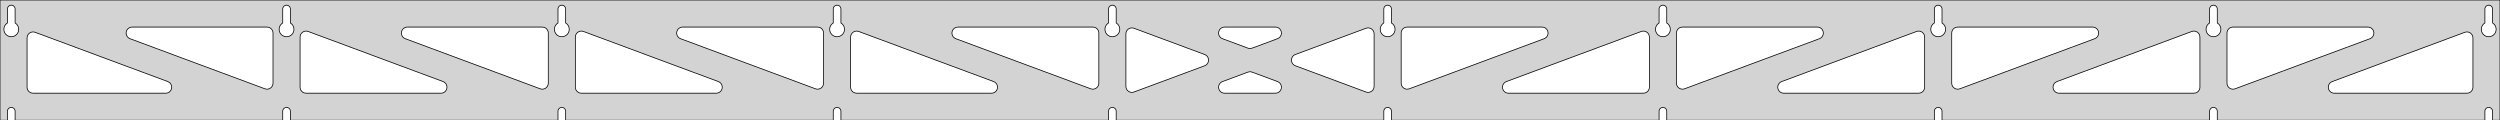<?xml version="1.0" standalone="no"?>
<!DOCTYPE svg PUBLIC "-//W3C//DTD SVG 1.1//EN" "http://www.w3.org/Graphics/SVG/1.1/DTD/svg11.dtd">
<svg width="1663mm" height="80mm" viewBox="0 -80 1663 80" xmlns="http://www.w3.org/2000/svg" version="1.1">
<title>OpenSCAD Model</title>
<path d="
M 1663,-80 L 0,-80 L 0,-0 L 4.95,-0 L 4.95,-6 L 5.006,-6.53
 L 5.17,-7.037 L 5.437,-7.499 L 5.794,-7.895 L 6.225,-8.208 L 6.712,-8.425 L 7.233,-8.536
 L 7.767,-8.536 L 8.288,-8.425 L 8.775,-8.208 L 9.206,-7.895 L 9.563,-7.499 L 9.83,-7.037
 L 9.994,-6.53 L 10.05,-6 L 10.05,-0 L 188.061,-0 L 188.061,-6 L 188.117,-6.53
 L 188.282,-7.037 L 188.548,-7.499 L 188.905,-7.895 L 189.336,-8.208 L 189.823,-8.425 L 190.345,-8.536
 L 190.878,-8.536 L 191.399,-8.425 L 191.886,-8.208 L 192.317,-7.895 L 192.674,-7.499 L 192.941,-7.037
 L 193.105,-6.53 L 193.161,-6 L 193.161,-0 L 371.172,-0 L 371.172,-6 L 371.228,-6.53
 L 371.393,-7.037 L 371.659,-7.499 L 372.016,-7.895 L 372.447,-8.208 L 372.934,-8.425 L 373.456,-8.536
 L 373.989,-8.536 L 374.51,-8.425 L 374.997,-8.208 L 375.428,-7.895 L 375.785,-7.499 L 376.052,-7.037
 L 376.216,-6.53 L 376.272,-6 L 376.272,-0 L 554.283,-0 L 554.283,-6 L 554.339,-6.53
 L 554.504,-7.037 L 554.77,-7.499 L 555.127,-7.895 L 555.558,-8.208 L 556.045,-8.425 L 556.567,-8.536
 L 557.1,-8.536 L 557.621,-8.425 L 558.108,-8.208 L 558.54,-7.895 L 558.896,-7.499 L 559.163,-7.037
 L 559.328,-6.53 L 559.383,-6 L 559.383,-0 L 737.394,-0 L 737.394,-6 L 737.45,-6.53
 L 737.615,-7.037 L 737.881,-7.499 L 738.238,-7.895 L 738.669,-8.208 L 739.156,-8.425 L 739.678,-8.536
 L 740.211,-8.536 L 740.732,-8.425 L 741.219,-8.208 L 741.651,-7.895 L 742.007,-7.499 L 742.274,-7.037
 L 742.439,-6.53 L 742.494,-6 L 742.494,-0 L 920.506,-0 L 920.506,-6 L 920.561,-6.53
 L 920.726,-7.037 L 920.993,-7.499 L 921.349,-7.895 L 921.781,-8.208 L 922.268,-8.425 L 922.789,-8.536
 L 923.322,-8.536 L 923.844,-8.425 L 924.331,-8.208 L 924.762,-7.895 L 925.119,-7.499 L 925.385,-7.037
 L 925.55,-6.53 L 925.606,-6 L 925.606,-0 L 1103.62,-0 L 1103.62,-6 L 1103.67,-6.53
 L 1103.84,-7.037 L 1104.1,-7.499 L 1104.46,-7.895 L 1104.89,-8.208 L 1105.38,-8.425 L 1105.9,-8.536
 L 1106.43,-8.536 L 1106.95,-8.425 L 1107.44,-8.208 L 1107.87,-7.895 L 1108.23,-7.499 L 1108.5,-7.037
 L 1108.66,-6.53 L 1108.72,-6 L 1108.72,-0 L 1286.73,-0 L 1286.73,-6 L 1286.78,-6.53
 L 1286.95,-7.037 L 1287.21,-7.499 L 1287.57,-7.895 L 1288,-8.208 L 1288.49,-8.425 L 1289.01,-8.536
 L 1289.54,-8.536 L 1290.07,-8.425 L 1290.55,-8.208 L 1290.98,-7.895 L 1291.34,-7.499 L 1291.61,-7.037
 L 1291.77,-6.53 L 1291.83,-6 L 1291.83,-0 L 1469.84,-0 L 1469.84,-6 L 1469.89,-6.53
 L 1470.06,-7.037 L 1470.33,-7.499 L 1470.68,-7.895 L 1471.11,-8.208 L 1471.6,-8.425 L 1472.12,-8.536
 L 1472.66,-8.536 L 1473.18,-8.425 L 1473.66,-8.208 L 1474.1,-7.895 L 1474.45,-7.499 L 1474.72,-7.037
 L 1474.88,-6.53 L 1474.94,-6 L 1474.94,-0 L 1652.95,-0 L 1652.95,-6 L 1653.01,-6.53
 L 1653.17,-7.037 L 1653.44,-7.499 L 1653.79,-7.895 L 1654.22,-8.208 L 1654.71,-8.425 L 1655.23,-8.536
 L 1655.77,-8.536 L 1656.29,-8.425 L 1656.77,-8.208 L 1657.21,-7.895 L 1657.56,-7.499 L 1657.83,-7.037
 L 1657.99,-6.53 L 1658.05,-6 L 1658.05,-0 L 1663,-0 z
M 6.986,-55.607 L 6.477,-55.688 L 5.98,-55.821 L 5.499,-56.005 L 5.04,-56.239 L 4.608,-56.52
 L 4.208,-56.844 L 3.844,-57.208 L 3.52,-57.608 L 3.239,-58.04 L 3.005,-58.499 L 2.821,-58.98
 L 2.688,-59.477 L 2.607,-59.986 L 2.58,-60.5 L 2.607,-61.014 L 2.688,-61.523 L 2.821,-62.02
 L 3.005,-62.501 L 3.239,-62.96 L 3.52,-63.392 L 3.844,-63.792 L 4.208,-64.156 L 4.608,-64.48
 L 4.95,-64.702 L 4.95,-74 L 5.006,-74.53 L 5.17,-75.037 L 5.437,-75.499 L 5.794,-75.895
 L 6.225,-76.208 L 6.712,-76.425 L 7.233,-76.536 L 7.767,-76.536 L 8.288,-76.425 L 8.775,-76.208
 L 9.206,-75.895 L 9.563,-75.499 L 9.83,-75.037 L 9.994,-74.53 L 10.05,-74 L 10.05,-64.702
 L 10.392,-64.48 L 10.792,-64.156 L 11.156,-63.792 L 11.48,-63.392 L 11.761,-62.96 L 11.995,-62.501
 L 12.179,-62.02 L 12.312,-61.523 L 12.393,-61.014 L 12.42,-60.5 L 12.393,-59.986 L 12.312,-59.477
 L 12.179,-58.98 L 11.995,-58.499 L 11.761,-58.04 L 11.48,-57.608 L 11.156,-57.208 L 10.792,-56.844
 L 10.392,-56.52 L 9.96,-56.239 L 9.501,-56.005 L 9.02,-55.821 L 8.523,-55.688 L 8.014,-55.607
 L 7.5,-55.58 z
M 1105.65,-55.607 L 1105.14,-55.688 L 1104.65,-55.821 L 1104.17,-56.005 L 1103.71,-56.239 L 1103.27,-56.52
 L 1102.87,-56.844 L 1102.51,-57.208 L 1102.19,-57.608 L 1101.91,-58.04 L 1101.67,-58.499 L 1101.49,-58.98
 L 1101.35,-59.477 L 1101.27,-59.986 L 1101.25,-60.5 L 1101.27,-61.014 L 1101.35,-61.523 L 1101.49,-62.02
 L 1101.67,-62.501 L 1101.91,-62.96 L 1102.19,-63.392 L 1102.51,-63.792 L 1102.87,-64.156 L 1103.27,-64.48
 L 1103.62,-64.702 L 1103.62,-74 L 1103.67,-74.53 L 1103.84,-75.037 L 1104.1,-75.499 L 1104.46,-75.895
 L 1104.89,-76.208 L 1105.38,-76.425 L 1105.9,-76.536 L 1106.43,-76.536 L 1106.95,-76.425 L 1107.44,-76.208
 L 1107.87,-75.895 L 1108.23,-75.499 L 1108.5,-75.037 L 1108.66,-74.53 L 1108.72,-74 L 1108.72,-64.702
 L 1109.06,-64.48 L 1109.46,-64.156 L 1109.82,-63.792 L 1110.15,-63.392 L 1110.43,-62.96 L 1110.66,-62.501
 L 1110.85,-62.02 L 1110.98,-61.523 L 1111.06,-61.014 L 1111.09,-60.5 L 1111.06,-59.986 L 1110.98,-59.477
 L 1110.85,-58.98 L 1110.66,-58.499 L 1110.43,-58.04 L 1110.15,-57.608 L 1109.82,-57.208 L 1109.46,-56.844
 L 1109.06,-56.52 L 1108.63,-56.239 L 1108.17,-56.005 L 1107.69,-55.821 L 1107.19,-55.688 L 1106.68,-55.607
 L 1106.17,-55.58 z
M 1288.76,-55.607 L 1288.25,-55.688 L 1287.76,-55.821 L 1287.28,-56.005 L 1286.82,-56.239 L 1286.39,-56.52
 L 1285.99,-56.844 L 1285.62,-57.208 L 1285.3,-57.608 L 1285.02,-58.04 L 1284.78,-58.499 L 1284.6,-58.98
 L 1284.47,-59.477 L 1284.38,-59.986 L 1284.36,-60.5 L 1284.38,-61.014 L 1284.47,-61.523 L 1284.6,-62.02
 L 1284.78,-62.501 L 1285.02,-62.96 L 1285.3,-63.392 L 1285.62,-63.792 L 1285.99,-64.156 L 1286.39,-64.48
 L 1286.73,-64.702 L 1286.73,-74 L 1286.78,-74.53 L 1286.95,-75.037 L 1287.21,-75.499 L 1287.57,-75.895
 L 1288,-76.208 L 1288.49,-76.425 L 1289.01,-76.536 L 1289.54,-76.536 L 1290.07,-76.425 L 1290.55,-76.208
 L 1290.98,-75.895 L 1291.34,-75.499 L 1291.61,-75.037 L 1291.77,-74.53 L 1291.83,-74 L 1291.83,-64.702
 L 1292.17,-64.48 L 1292.57,-64.156 L 1292.93,-63.792 L 1293.26,-63.392 L 1293.54,-62.96 L 1293.77,-62.501
 L 1293.96,-62.02 L 1294.09,-61.523 L 1294.17,-61.014 L 1294.2,-60.5 L 1294.17,-59.986 L 1294.09,-59.477
 L 1293.96,-58.98 L 1293.77,-58.499 L 1293.54,-58.04 L 1293.26,-57.608 L 1292.93,-57.208 L 1292.57,-56.844
 L 1292.17,-56.52 L 1291.74,-56.239 L 1291.28,-56.005 L 1290.8,-55.821 L 1290.3,-55.688 L 1289.79,-55.607
 L 1289.28,-55.58 z
M 922.541,-55.607 L 922.033,-55.688 L 921.535,-55.821 L 921.054,-56.005 L 920.596,-56.239 L 920.164,-56.52
 L 919.763,-56.844 L 919.399,-57.208 L 919.075,-57.608 L 918.795,-58.04 L 918.561,-58.499 L 918.376,-58.98
 L 918.243,-59.477 L 918.163,-59.986 L 918.136,-60.5 L 918.163,-61.014 L 918.243,-61.523 L 918.376,-62.02
 L 918.561,-62.501 L 918.795,-62.96 L 919.075,-63.392 L 919.399,-63.792 L 919.763,-64.156 L 920.164,-64.48
 L 920.506,-64.702 L 920.506,-74 L 920.561,-74.53 L 920.726,-75.037 L 920.993,-75.499 L 921.349,-75.895
 L 921.781,-76.208 L 922.268,-76.425 L 922.789,-76.536 L 923.322,-76.536 L 923.844,-76.425 L 924.331,-76.208
 L 924.762,-75.895 L 925.119,-75.499 L 925.385,-75.037 L 925.55,-74.53 L 925.606,-74 L 925.606,-64.702
 L 925.947,-64.48 L 926.348,-64.156 L 926.712,-63.792 L 927.036,-63.392 L 927.316,-62.96 L 927.55,-62.501
 L 927.735,-62.02 L 927.868,-61.523 L 927.949,-61.014 L 927.976,-60.5 L 927.949,-59.986 L 927.868,-59.477
 L 927.735,-58.98 L 927.55,-58.499 L 927.316,-58.04 L 927.036,-57.608 L 926.712,-57.208 L 926.348,-56.844
 L 925.947,-56.52 L 925.516,-56.239 L 925.057,-56.005 L 924.576,-55.821 L 924.078,-55.688 L 923.57,-55.607
 L 923.056,-55.58 z
M 739.43,-55.607 L 738.922,-55.688 L 738.424,-55.821 L 737.943,-56.005 L 737.484,-56.239 L 737.053,-56.52
 L 736.652,-56.844 L 736.288,-57.208 L 735.964,-57.608 L 735.684,-58.04 L 735.45,-58.499 L 735.265,-58.98
 L 735.132,-59.477 L 735.051,-59.986 L 735.024,-60.5 L 735.051,-61.014 L 735.132,-61.523 L 735.265,-62.02
 L 735.45,-62.501 L 735.684,-62.96 L 735.964,-63.392 L 736.288,-63.792 L 736.652,-64.156 L 737.053,-64.48
 L 737.394,-64.702 L 737.394,-74 L 737.45,-74.53 L 737.615,-75.037 L 737.881,-75.499 L 738.238,-75.895
 L 738.669,-76.208 L 739.156,-76.425 L 739.678,-76.536 L 740.211,-76.536 L 740.732,-76.425 L 741.219,-76.208
 L 741.651,-75.895 L 742.007,-75.499 L 742.274,-75.037 L 742.439,-74.53 L 742.494,-74 L 742.494,-64.702
 L 742.836,-64.48 L 743.237,-64.156 L 743.601,-63.792 L 743.925,-63.392 L 744.205,-62.96 L 744.439,-62.501
 L 744.624,-62.02 L 744.757,-61.523 L 744.837,-61.014 L 744.864,-60.5 L 744.837,-59.986 L 744.757,-59.477
 L 744.624,-58.98 L 744.439,-58.499 L 744.205,-58.04 L 743.925,-57.608 L 743.601,-57.208 L 743.237,-56.844
 L 742.836,-56.52 L 742.404,-56.239 L 741.946,-56.005 L 741.465,-55.821 L 740.967,-55.688 L 740.459,-55.607
 L 739.944,-55.58 z
M 1471.87,-55.607 L 1471.37,-55.688 L 1470.87,-55.821 L 1470.39,-56.005 L 1469.93,-56.239 L 1469.5,-56.52
 L 1469.1,-56.844 L 1468.73,-57.208 L 1468.41,-57.608 L 1468.13,-58.04 L 1467.89,-58.499 L 1467.71,-58.98
 L 1467.58,-59.477 L 1467.5,-59.986 L 1467.47,-60.5 L 1467.5,-61.014 L 1467.58,-61.523 L 1467.71,-62.02
 L 1467.89,-62.501 L 1468.13,-62.96 L 1468.41,-63.392 L 1468.73,-63.792 L 1469.1,-64.156 L 1469.5,-64.48
 L 1469.84,-64.702 L 1469.84,-74 L 1469.89,-74.53 L 1470.06,-75.037 L 1470.33,-75.499 L 1470.68,-75.895
 L 1471.11,-76.208 L 1471.6,-76.425 L 1472.12,-76.536 L 1472.66,-76.536 L 1473.18,-76.425 L 1473.66,-76.208
 L 1474.1,-75.895 L 1474.45,-75.499 L 1474.72,-75.037 L 1474.88,-74.53 L 1474.94,-74 L 1474.94,-64.702
 L 1475.28,-64.48 L 1475.68,-64.156 L 1476.05,-63.792 L 1476.37,-63.392 L 1476.65,-62.96 L 1476.88,-62.501
 L 1477.07,-62.02 L 1477.2,-61.523 L 1477.28,-61.014 L 1477.31,-60.5 L 1477.28,-59.986 L 1477.2,-59.477
 L 1477.07,-58.98 L 1476.88,-58.499 L 1476.65,-58.04 L 1476.37,-57.608 L 1476.05,-57.208 L 1475.68,-56.844
 L 1475.28,-56.52 L 1474.85,-56.239 L 1474.39,-56.005 L 1473.91,-55.821 L 1473.41,-55.688 L 1472.9,-55.607
 L 1472.39,-55.58 z
M 556.319,-55.607 L 555.81,-55.688 L 555.313,-55.821 L 554.832,-56.005 L 554.373,-56.239 L 553.941,-56.52
 L 553.541,-56.844 L 553.177,-57.208 L 552.853,-57.608 L 552.572,-58.04 L 552.339,-58.499 L 552.154,-58.98
 L 552.021,-59.477 L 551.94,-59.986 L 551.913,-60.5 L 551.94,-61.014 L 552.021,-61.523 L 552.154,-62.02
 L 552.339,-62.501 L 552.572,-62.96 L 552.853,-63.392 L 553.177,-63.792 L 553.541,-64.156 L 553.941,-64.48
 L 554.283,-64.702 L 554.283,-74 L 554.339,-74.53 L 554.504,-75.037 L 554.77,-75.499 L 555.127,-75.895
 L 555.558,-76.208 L 556.045,-76.425 L 556.567,-76.536 L 557.1,-76.536 L 557.621,-76.425 L 558.108,-76.208
 L 558.54,-75.895 L 558.896,-75.499 L 559.163,-75.037 L 559.328,-74.53 L 559.383,-74 L 559.383,-64.702
 L 559.725,-64.48 L 560.125,-64.156 L 560.49,-63.792 L 560.814,-63.392 L 561.094,-62.96 L 561.328,-62.501
 L 561.513,-62.02 L 561.646,-61.523 L 561.726,-61.014 L 561.753,-60.5 L 561.726,-59.986 L 561.646,-59.477
 L 561.513,-58.98 L 561.328,-58.499 L 561.094,-58.04 L 560.814,-57.608 L 560.49,-57.208 L 560.125,-56.844
 L 559.725,-56.52 L 559.293,-56.239 L 558.834,-56.005 L 558.354,-55.821 L 557.856,-55.688 L 557.348,-55.607
 L 556.833,-55.58 z
M 373.208,-55.607 L 372.699,-55.688 L 372.202,-55.821 L 371.721,-56.005 L 371.262,-56.239 L 370.83,-56.52
 L 370.43,-56.844 L 370.066,-57.208 L 369.742,-57.608 L 369.461,-58.04 L 369.228,-58.499 L 369.043,-58.98
 L 368.91,-59.477 L 368.829,-59.986 L 368.802,-60.5 L 368.829,-61.014 L 368.91,-61.523 L 369.043,-62.02
 L 369.228,-62.501 L 369.461,-62.96 L 369.742,-63.392 L 370.066,-63.792 L 370.43,-64.156 L 370.83,-64.48
 L 371.172,-64.702 L 371.172,-74 L 371.228,-74.53 L 371.393,-75.037 L 371.659,-75.499 L 372.016,-75.895
 L 372.447,-76.208 L 372.934,-76.425 L 373.456,-76.536 L 373.989,-76.536 L 374.51,-76.425 L 374.997,-76.208
 L 375.428,-75.895 L 375.785,-75.499 L 376.052,-75.037 L 376.216,-74.53 L 376.272,-74 L 376.272,-64.702
 L 376.614,-64.48 L 377.014,-64.156 L 377.378,-63.792 L 377.703,-63.392 L 377.983,-62.96 L 378.217,-62.501
 L 378.401,-62.02 L 378.535,-61.523 L 378.615,-61.014 L 378.642,-60.5 L 378.615,-59.986 L 378.535,-59.477
 L 378.401,-58.98 L 378.217,-58.499 L 377.983,-58.04 L 377.703,-57.608 L 377.378,-57.208 L 377.014,-56.844
 L 376.614,-56.52 L 376.182,-56.239 L 375.723,-56.005 L 375.243,-55.821 L 374.745,-55.688 L 374.236,-55.607
 L 373.722,-55.58 z
M 1654.99,-55.607 L 1654.48,-55.688 L 1653.98,-55.821 L 1653.5,-56.005 L 1653.04,-56.239 L 1652.61,-56.52
 L 1652.21,-56.844 L 1651.84,-57.208 L 1651.52,-57.608 L 1651.24,-58.04 L 1651.01,-58.499 L 1650.82,-58.98
 L 1650.69,-59.477 L 1650.61,-59.986 L 1650.58,-60.5 L 1650.61,-61.014 L 1650.69,-61.523 L 1650.82,-62.02
 L 1651.01,-62.501 L 1651.24,-62.96 L 1651.52,-63.392 L 1651.84,-63.792 L 1652.21,-64.156 L 1652.61,-64.48
 L 1652.95,-64.702 L 1652.95,-74 L 1653.01,-74.53 L 1653.17,-75.037 L 1653.44,-75.499 L 1653.79,-75.895
 L 1654.23,-76.208 L 1654.71,-76.425 L 1655.23,-76.536 L 1655.77,-76.536 L 1656.29,-76.425 L 1656.77,-76.208
 L 1657.21,-75.895 L 1657.56,-75.499 L 1657.83,-75.037 L 1657.99,-74.53 L 1658.05,-74 L 1658.05,-64.702
 L 1658.39,-64.48 L 1658.79,-64.156 L 1659.16,-63.792 L 1659.48,-63.392 L 1659.76,-62.96 L 1659.99,-62.501
 L 1660.18,-62.02 L 1660.31,-61.523 L 1660.39,-61.014 L 1660.42,-60.5 L 1660.39,-59.986 L 1660.31,-59.477
 L 1660.18,-58.98 L 1659.99,-58.499 L 1659.76,-58.04 L 1659.48,-57.608 L 1659.16,-57.208 L 1658.79,-56.844
 L 1658.39,-56.52 L 1657.96,-56.239 L 1657.5,-56.005 L 1657.02,-55.821 L 1656.52,-55.688 L 1656.01,-55.607
 L 1655.5,-55.58 z
M 190.097,-55.607 L 189.588,-55.688 L 189.091,-55.821 L 188.61,-56.005 L 188.151,-56.239 L 187.719,-56.52
 L 187.319,-56.844 L 186.955,-57.208 L 186.631,-57.608 L 186.35,-58.04 L 186.116,-58.499 L 185.932,-58.98
 L 185.799,-59.477 L 185.718,-59.986 L 185.691,-60.5 L 185.718,-61.014 L 185.799,-61.523 L 185.932,-62.02
 L 186.116,-62.501 L 186.35,-62.96 L 186.631,-63.392 L 186.955,-63.792 L 187.319,-64.156 L 187.719,-64.48
 L 188.061,-64.702 L 188.061,-74 L 188.117,-74.53 L 188.282,-75.037 L 188.548,-75.499 L 188.905,-75.895
 L 189.336,-76.208 L 189.823,-76.425 L 190.345,-76.536 L 190.878,-76.536 L 191.399,-76.425 L 191.886,-76.208
 L 192.317,-75.895 L 192.674,-75.499 L 192.941,-75.037 L 193.105,-74.53 L 193.161,-74 L 193.161,-64.702
 L 193.503,-64.48 L 193.903,-64.156 L 194.267,-63.792 L 194.591,-63.392 L 194.872,-62.96 L 195.106,-62.501
 L 195.29,-62.02 L 195.424,-61.523 L 195.504,-61.014 L 195.531,-60.5 L 195.504,-59.986 L 195.424,-59.477
 L 195.29,-58.98 L 195.106,-58.499 L 194.872,-58.04 L 194.591,-57.608 L 194.267,-57.208 L 193.903,-56.844
 L 193.503,-56.52 L 193.071,-56.239 L 192.612,-56.005 L 192.131,-55.821 L 191.634,-55.688 L 191.125,-55.607
 L 190.611,-55.58 z
M 1118.09,-20.831 L 1117.31,-21.139 L 1116.62,-21.602 L 1116.03,-22.2 L 1115.58,-22.906 L 1115.29,-23.69
 L 1115.17,-24.683 L 1115.17,-58 L 1115.25,-58.832 L 1115.51,-59.627 L 1115.93,-60.351 L 1116.49,-60.973
 L 1117.17,-61.464 L 1117.93,-61.804 L 1119.17,-62 L 1208.88,-62 L 1209.71,-61.913 L 1210.51,-61.654
 L 1211.23,-61.236 L 1211.86,-60.676 L 1212.35,-60 L 1212.69,-59.236 L 1212.86,-58.418 L 1212.86,-57.582
 L 1212.69,-56.764 L 1212.35,-56 L 1211.86,-55.324 L 1211.23,-54.764 L 1210.27,-54.25 L 1120.56,-20.933
 L 1119.75,-20.726 L 1118.91,-20.691 z
M 934.978,-20.831 L 934.201,-21.139 L 933.504,-21.602 L 932.92,-22.2 L 932.472,-22.906 L 932.181,-23.69
 L 932.056,-24.683 L 932.056,-58 L 932.143,-58.832 L 932.401,-59.627 L 932.819,-60.351 L 933.379,-60.973
 L 934.056,-61.464 L 934.819,-61.804 L 936.056,-62 L 1025.77,-62 L 1026.6,-61.913 L 1027.4,-61.654
 L 1028.12,-61.236 L 1028.74,-60.676 L 1029.24,-60 L 1029.58,-59.236 L 1029.75,-58.418 L 1029.75,-57.582
 L 1029.58,-56.764 L 1029.24,-56 L 1028.74,-55.324 L 1028.12,-54.764 L 1027.16,-54.25 L 937.448,-20.933
 L 936.638,-20.726 L 935.803,-20.691 z
M 830.918,-47.767 L 830.107,-47.974 L 813.207,-54.25 L 812.249,-54.764 L 811.627,-55.324 L 811.136,-56
 L 810.795,-56.764 L 810.622,-57.582 L 810.622,-58.418 L 810.795,-59.236 L 811.136,-60 L 811.627,-60.676
 L 812.249,-61.236 L 812.973,-61.654 L 813.768,-61.913 L 814.6,-62 L 848.4,-62 L 849.478,-61.852
 L 850.255,-61.544 L 850.951,-61.081 L 851.536,-60.483 L 851.984,-59.777 L 852.275,-58.993 L 852.397,-58.166
 L 852.344,-57.331 L 852.119,-56.526 L 851.731,-55.785 L 851.198,-55.141 L 850.542,-54.622 L 849.793,-54.25
 L 832.893,-47.974 L 831.753,-47.732 z
M 726.362,-20.726 L 725.552,-20.933 L 635.836,-54.25 L 634.878,-54.764 L 634.256,-55.324 L 633.765,-56
 L 633.424,-56.764 L 633.251,-57.582 L 633.251,-58.418 L 633.424,-59.236 L 633.765,-60 L 634.256,-60.676
 L 634.878,-61.236 L 635.602,-61.654 L 636.397,-61.913 L 637.229,-62 L 726.944,-62 L 728.18,-61.804
 L 728.944,-61.464 L 729.621,-60.973 L 730.18,-60.351 L 730.599,-59.627 L 730.857,-58.832 L 730.944,-58
 L 730.944,-24.683 L 730.819,-23.69 L 730.528,-22.906 L 730.08,-22.2 L 729.496,-21.602 L 728.799,-21.139
 L 728.022,-20.831 L 727.197,-20.691 z
M 543.251,-20.726 L 542.441,-20.933 L 452.725,-54.25 L 451.766,-54.764 L 451.145,-55.324 L 450.653,-56
 L 450.313,-56.764 L 450.139,-57.582 L 450.139,-58.418 L 450.313,-59.236 L 450.653,-60 L 451.145,-60.676
 L 451.766,-61.236 L 452.491,-61.654 L 453.286,-61.913 L 454.118,-62 L 543.833,-62 L 545.069,-61.804
 L 545.833,-61.464 L 546.51,-60.973 L 547.069,-60.351 L 547.487,-59.627 L 547.746,-58.832 L 547.833,-58
 L 547.833,-24.683 L 547.708,-23.69 L 547.417,-22.906 L 546.969,-22.2 L 546.384,-21.602 L 545.688,-21.139
 L 544.911,-20.831 L 544.086,-20.691 z
M 360.14,-20.726 L 359.33,-20.933 L 269.614,-54.25 L 268.655,-54.764 L 268.034,-55.324 L 267.542,-56
 L 267.202,-56.764 L 267.028,-57.582 L 267.028,-58.418 L 267.202,-59.236 L 267.542,-60 L 268.034,-60.676
 L 268.655,-61.236 L 269.379,-61.654 L 270.175,-61.913 L 271.006,-62 L 360.722,-62 L 361.958,-61.804
 L 362.722,-61.464 L 363.399,-60.973 L 363.958,-60.351 L 364.376,-59.627 L 364.635,-58.832 L 364.722,-58
 L 364.722,-24.683 L 364.597,-23.69 L 364.306,-22.906 L 363.858,-22.2 L 363.273,-21.602 L 362.577,-21.139
 L 361.8,-20.831 L 360.975,-20.691 z
M 1484.31,-20.831 L 1483.53,-21.139 L 1482.84,-21.602 L 1482.25,-22.2 L 1481.81,-22.906 L 1481.51,-23.69
 L 1481.39,-24.683 L 1481.39,-58 L 1481.48,-58.832 L 1481.73,-59.627 L 1482.15,-60.351 L 1482.71,-60.973
 L 1483.39,-61.464 L 1484.15,-61.804 L 1485.39,-62 L 1575.1,-62 L 1575.94,-61.913 L 1576.73,-61.654
 L 1577.46,-61.236 L 1578.08,-60.676 L 1578.57,-60 L 1578.91,-59.236 L 1579.08,-58.418 L 1579.08,-57.582
 L 1578.91,-56.764 L 1578.57,-56 L 1578.08,-55.324 L 1577.46,-54.764 L 1576.5,-54.25 L 1486.78,-20.933
 L 1485.97,-20.726 L 1485.14,-20.691 z
M 177.029,-20.726 L 176.219,-20.933 L 86.503,-54.25 L 85.544,-54.764 L 84.923,-55.324 L 84.431,-56
 L 84.091,-56.764 L 83.917,-57.582 L 83.917,-58.418 L 84.091,-59.236 L 84.431,-60 L 84.923,-60.676
 L 85.544,-61.236 L 86.268,-61.654 L 87.064,-61.913 L 87.895,-62 L 177.611,-62 L 178.847,-61.804
 L 179.611,-61.464 L 180.288,-60.973 L 180.847,-60.351 L 181.265,-59.627 L 181.524,-58.832 L 181.611,-58
 L 181.611,-24.683 L 181.486,-23.69 L 181.195,-22.906 L 180.747,-22.2 L 180.162,-21.602 L 179.466,-21.139
 L 178.689,-20.831 L 177.864,-20.691 z
M 1301.2,-20.831 L 1300.42,-21.139 L 1299.73,-21.602 L 1299.14,-22.2 L 1298.69,-22.906 L 1298.4,-23.69
 L 1298.28,-24.683 L 1298.28,-58 L 1298.37,-58.832 L 1298.62,-59.627 L 1299.04,-60.351 L 1299.6,-60.973
 L 1300.28,-61.464 L 1301.04,-61.804 L 1302.28,-62 L 1391.99,-62 L 1392.83,-61.913 L 1393.62,-61.654
 L 1394.34,-61.236 L 1394.97,-60.676 L 1395.46,-60 L 1395.8,-59.236 L 1395.97,-58.418 L 1395.97,-57.582
 L 1395.8,-56.764 L 1395.46,-56 L 1394.97,-55.324 L 1394.34,-54.764 L 1393.39,-54.25 L 1303.67,-20.933
 L 1302.86,-20.726 L 1302.02,-20.691 z
M 752.526,-18.573 L 751.708,-18.747 L 750.944,-19.087 L 750.268,-19.579 L 749.708,-20.201 L 749.29,-20.925
 L 749.032,-21.72 L 748.944,-22.552 L 748.944,-57.448 L 749.07,-58.441 L 749.361,-59.225 L 749.809,-59.931
 L 750.393,-60.529 L 751.09,-60.992 L 751.867,-61.3 L 752.691,-61.44 L 753.527,-61.406 L 754.337,-61.198
 L 801.322,-43.75 L 801.785,-43.544 L 802.481,-43.081 L 803.066,-42.483 L 803.513,-41.777 L 803.804,-40.993
 L 803.926,-40.166 L 803.873,-39.331 L 803.648,-38.526 L 803.26,-37.785 L 802.727,-37.141 L 802.071,-36.622
 L 801.322,-36.25 L 754.337,-18.802 L 753.363,-18.573 z
M 909.473,-18.594 L 908.663,-18.802 L 861.678,-36.25 L 861.215,-36.456 L 860.519,-36.919 L 859.934,-37.517
 L 859.487,-38.223 L 859.196,-39.007 L 859.074,-39.834 L 859.127,-40.669 L 859.352,-41.474 L 859.74,-42.215
 L 860.273,-42.859 L 860.929,-43.378 L 861.678,-43.75 L 908.663,-61.198 L 909.637,-61.426 L 910.474,-61.426
 L 911.292,-61.253 L 912.056,-60.913 L 912.732,-60.421 L 913.292,-59.8 L 913.71,-59.075 L 913.968,-58.28
 L 914.056,-57.448 L 914.056,-22.552 L 913.93,-21.559 L 913.639,-20.775 L 913.191,-20.069 L 912.607,-19.471
 L 911.91,-19.008 L 911.133,-18.7 L 910.309,-18.56 z
M 203.611,-18 L 202.375,-18.196 L 201.611,-18.536 L 200.935,-19.027 L 200.375,-19.649 L 199.957,-20.373
 L 199.699,-21.168 L 199.611,-22 L 199.611,-55.317 L 199.736,-56.31 L 200.027,-57.094 L 200.475,-57.8
 L 201.06,-58.398 L 201.756,-58.861 L 202.534,-59.169 L 203.358,-59.309 L 204.194,-59.274 L 205.004,-59.066
 L 294.719,-25.75 L 295.678,-25.236 L 296.299,-24.677 L 296.791,-24 L 297.131,-23.236 L 297.305,-22.418
 L 297.305,-21.582 L 297.131,-20.764 L 296.791,-20 L 296.299,-19.323 L 295.678,-18.764 L 294.954,-18.346
 L 294.158,-18.087 L 293.327,-18 z
M 386.722,-18 L 385.486,-18.196 L 384.722,-18.536 L 384.046,-19.027 L 383.486,-19.649 L 383.068,-20.373
 L 382.81,-21.168 L 382.722,-22 L 382.722,-55.317 L 382.847,-56.31 L 383.139,-57.094 L 383.586,-57.8
 L 384.171,-58.398 L 384.867,-58.861 L 385.645,-59.169 L 386.469,-59.309 L 387.305,-59.274 L 388.115,-59.066
 L 477.83,-25.75 L 478.789,-25.236 L 479.411,-24.677 L 479.902,-24 L 480.242,-23.236 L 480.416,-22.418
 L 480.416,-21.582 L 480.242,-20.764 L 479.902,-20 L 479.411,-19.323 L 478.789,-18.764 L 478.065,-18.346
 L 477.27,-18.087 L 476.438,-18 z
M 569.833,-18 L 568.597,-18.196 L 567.833,-18.536 L 567.157,-19.027 L 566.597,-19.649 L 566.179,-20.373
 L 565.921,-21.168 L 565.833,-22 L 565.833,-55.317 L 565.959,-56.31 L 566.25,-57.094 L 566.697,-57.8
 L 567.282,-58.398 L 567.978,-58.861 L 568.756,-59.169 L 569.58,-59.309 L 570.416,-59.274 L 571.226,-59.066
 L 660.942,-25.75 L 661.9,-25.236 L 662.522,-24.677 L 663.013,-24 L 663.353,-23.236 L 663.527,-22.418
 L 663.527,-21.582 L 663.353,-20.764 L 663.013,-20 L 662.522,-19.323 L 661.9,-18.764 L 661.176,-18.346
 L 660.381,-18.087 L 659.549,-18 z
M 1003.45,-18 L 1002.62,-18.087 L 1001.82,-18.346 L 1001.1,-18.764 L 1000.48,-19.323 L 999.987,-20
 L 999.647,-20.764 L 999.473,-21.582 L 999.473,-22.418 L 999.647,-23.236 L 999.987,-24 L 1000.48,-24.677
 L 1001.1,-25.236 L 1002.06,-25.75 L 1091.77,-59.066 L 1092.58,-59.274 L 1093.42,-59.309 L 1094.24,-59.169
 L 1095.02,-58.861 L 1095.72,-58.398 L 1096.3,-57.8 L 1096.75,-57.094 L 1097.04,-56.31 L 1097.17,-55.317
 L 1097.17,-22 L 1097.08,-21.168 L 1096.82,-20.373 L 1096.4,-19.649 L 1095.84,-19.027 L 1095.17,-18.536
 L 1094.4,-18.196 L 1093.17,-18 z
M 1186.56,-18 L 1185.73,-18.087 L 1184.94,-18.346 L 1184.21,-18.764 L 1183.59,-19.323 L 1183.1,-20
 L 1182.76,-20.764 L 1182.58,-21.582 L 1182.58,-22.418 L 1182.76,-23.236 L 1183.1,-24 L 1183.59,-24.677
 L 1184.21,-25.236 L 1185.17,-25.75 L 1274.89,-59.066 L 1275.7,-59.274 L 1276.53,-59.309 L 1277.36,-59.169
 L 1278.13,-58.861 L 1278.83,-58.398 L 1279.41,-57.8 L 1279.86,-57.094 L 1280.15,-56.31 L 1280.28,-55.317
 L 1280.28,-22 L 1280.19,-21.168 L 1279.93,-20.373 L 1279.51,-19.649 L 1278.95,-19.027 L 1278.28,-18.536
 L 1277.51,-18.196 L 1276.28,-18 z
M 1369.67,-18 L 1368.84,-18.087 L 1368.05,-18.346 L 1367.32,-18.764 L 1366.7,-19.323 L 1366.21,-20
 L 1365.87,-20.764 L 1365.7,-21.582 L 1365.7,-22.418 L 1365.87,-23.236 L 1366.21,-24 L 1366.7,-24.677
 L 1367.32,-25.236 L 1368.28,-25.75 L 1458,-59.066 L 1458.81,-59.274 L 1459.64,-59.309 L 1460.47,-59.169
 L 1461.24,-58.861 L 1461.94,-58.398 L 1462.52,-57.8 L 1462.97,-57.094 L 1463.26,-56.31 L 1463.39,-55.317
 L 1463.39,-22 L 1463.3,-21.168 L 1463.04,-20.373 L 1462.62,-19.649 L 1462.07,-19.027 L 1461.39,-18.536
 L 1460.62,-18.196 L 1459.39,-18 z
M 22,-18 L 20.764,-18.196 L 20,-18.536 L 19.323,-19.027 L 18.764,-19.649 L 18.346,-20.373
 L 18.087,-21.168 L 18,-22 L 18,-54.76 L 18.125,-55.753 L 18.416,-56.537 L 18.864,-57.243
 L 19.449,-57.841 L 20.145,-58.304 L 20.922,-58.612 L 21.747,-58.752 L 22.582,-58.717 L 23.392,-58.51
 L 111.608,-25.75 L 112.567,-25.236 L 113.188,-24.677 L 113.68,-24 L 114.02,-23.236 L 114.194,-22.418
 L 114.194,-21.582 L 114.02,-20.764 L 113.68,-20 L 113.188,-19.323 L 112.567,-18.764 L 111.843,-18.346
 L 111.047,-18.087 L 110.216,-18 z
M 1552.78,-18 L 1551.95,-18.087 L 1551.16,-18.346 L 1550.43,-18.764 L 1549.81,-19.323 L 1549.32,-20
 L 1548.98,-20.764 L 1548.81,-21.582 L 1548.81,-22.418 L 1548.98,-23.236 L 1549.32,-24 L 1549.81,-24.677
 L 1550.43,-25.236 L 1551.39,-25.75 L 1639.61,-58.51 L 1640.42,-58.717 L 1641.25,-58.752 L 1642.08,-58.612
 L 1642.85,-58.304 L 1643.55,-57.841 L 1644.14,-57.243 L 1644.58,-56.537 L 1644.87,-55.753 L 1645,-54.76
 L 1645,-22 L 1644.91,-21.168 L 1644.65,-20.373 L 1644.24,-19.649 L 1643.68,-19.027 L 1643,-18.536
 L 1642.24,-18.196 L 1641,-18 z
M 814.6,-18 L 813.522,-18.148 L 812.745,-18.456 L 812.049,-18.919 L 811.464,-19.517 L 811.016,-20.223
 L 810.725,-21.007 L 810.603,-21.834 L 810.656,-22.669 L 810.881,-23.474 L 811.269,-24.215 L 811.802,-24.859
 L 812.458,-25.378 L 813.207,-25.75 L 830.107,-32.026 L 831.247,-32.268 L 832.082,-32.233 L 832.893,-32.026
 L 849.793,-25.75 L 850.751,-25.236 L 851.373,-24.677 L 851.864,-24 L 852.204,-23.236 L 852.378,-22.418
 L 852.378,-21.582 L 852.204,-20.764 L 851.864,-20 L 851.373,-19.323 L 850.751,-18.764 L 850.027,-18.346
 L 849.232,-18.087 L 848.4,-18 z
" stroke="black" fill="lightgray" stroke-width="0.5"/>
</svg>
